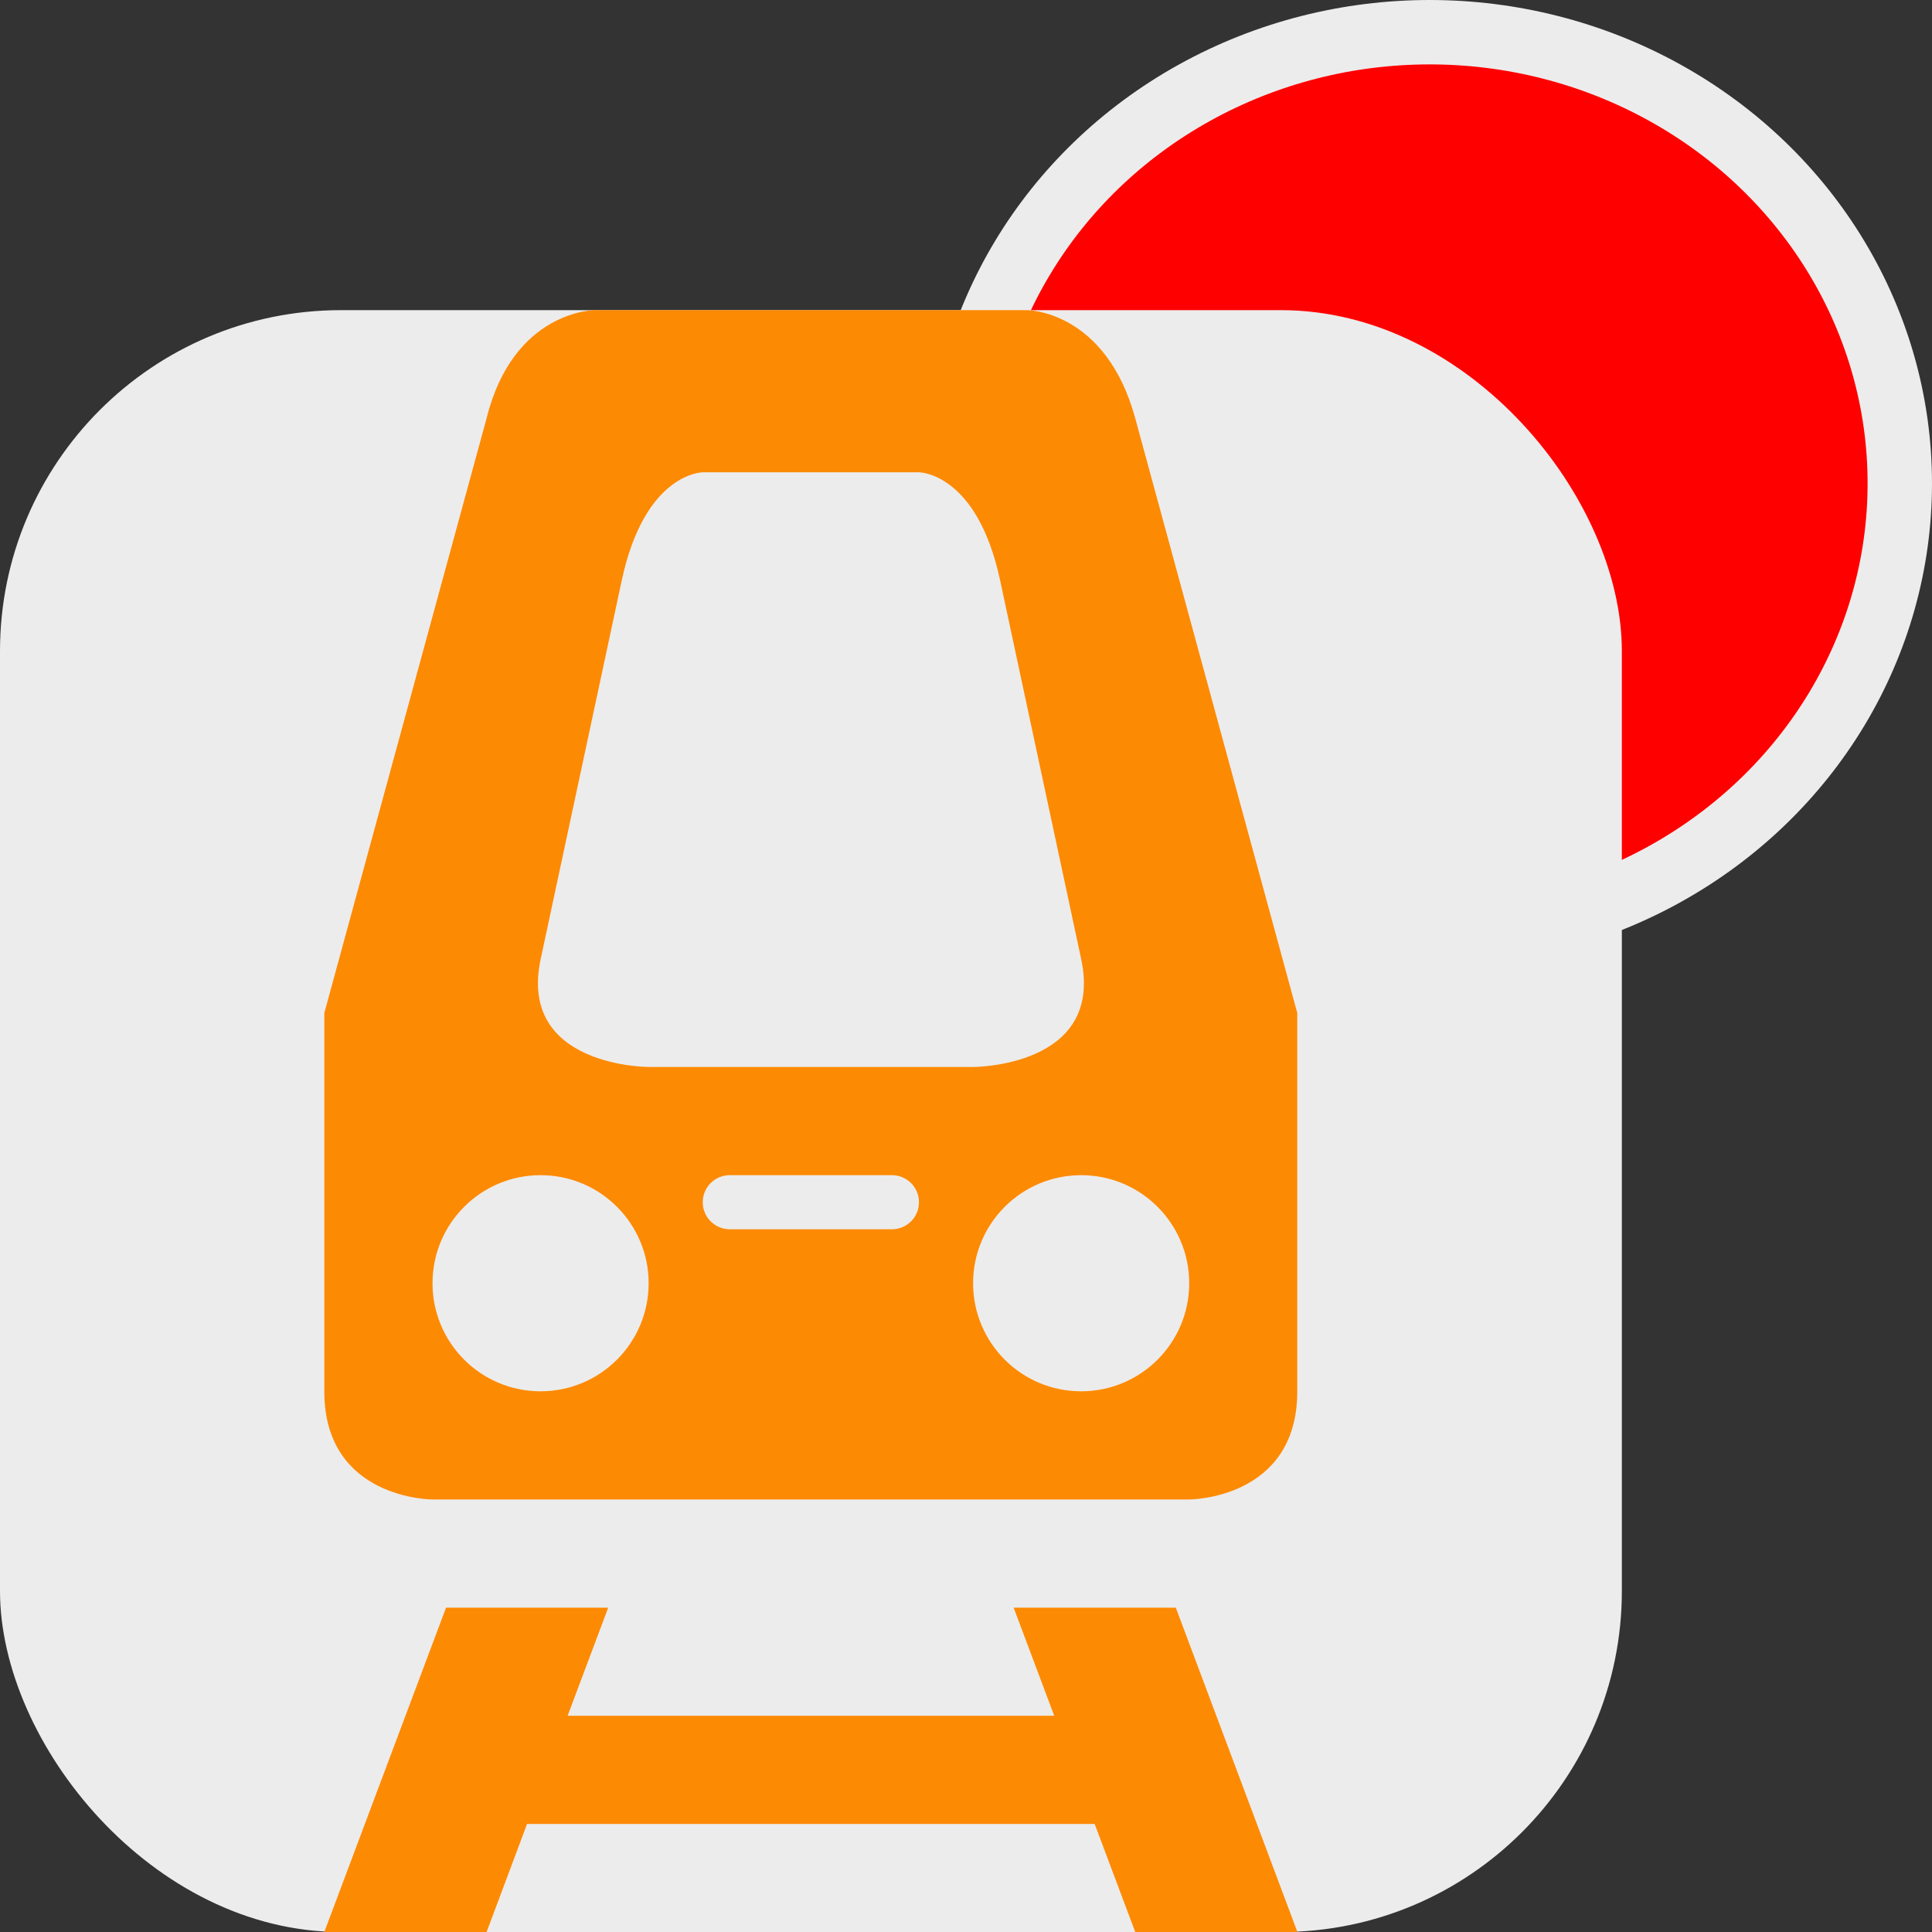 <?xml version="1.0" encoding="UTF-8" standalone="no"?>
<svg
   version="1.1"
   id="rail-metro"
   width="15"
   height="15"
   viewBox="0 0 15 15"
   sodipodi:docname="rail-metro-orange-stop.svg"
   inkscape:version="1.4 (e7c3feb1, 2024-10-09)"
   xmlns:inkscape="http://www.inkscape.org/namespaces/inkscape"
   xmlns:sodipodi="http://sodipodi.sourceforge.net/DTD/sodipodi-0.dtd"
   xmlns="http://www.w3.org/2000/svg"
   xmlns:svg="http://www.w3.org/2000/svg">
  <rect x="0" y="0" width="15" height="15" fill="#333333" stroke="none"/>
  <defs
     id="defs1" />
  <sodipodi:namedview
     id="namedview1"
     pagecolor="#ffffff"
     bordercolor="#000000"
     borderopacity="0.25"
     inkscape:showpageshadow="2"
     inkscape:pageopacity="0.0"
     inkscape:pagecheckerboard="0"
     inkscape:deskcolor="#d1d1d1"
     inkscape:zoom="33.633333"
     inkscape:cx="7.5222994"
     inkscape:cy="7.5074332"
     inkscape:window-width="1800"
     inkscape:window-height="1018"
     inkscape:window-x="0"
     inkscape:window-y="44"
     inkscape:window-maximized="0"
     inkscape:current-layer="rail-metro" />
  <ellipse
     style="fill:#ff0000;stroke:#ececec;stroke-width:0.5;stroke-dasharray:none;stroke-opacity:1"
     id="path2"
     cx="11.1"
     cy="3.753"
     rx="3.65"
     ry="3.503" />
  <rect
     style="fill:#ececec;fill-opacity:1;stroke:none;stroke-width:3.358"
     id="rect2"
     width="12.592"
     height="12.592"
     x="0"
     y="2.408"
     ry="2.647" />
  <path
     id="path5258"
     d="m 4.617,2.408 c 0,0 -0.63,0 -0.839,0.839 L 2.518,7.865 v 2.938 c 0,0.839 0.839,0.839 0.839,0.839 h 5.876 c 0,0 0.839,0 0.839,-0.839 V 7.865 L 8.814,3.248 C 8.585,2.408 7.975,2.408 7.975,2.408 Z m 0.839,1.259 h 1.679 c 0,0 0.45,0 0.63,0.839 L 8.394,7.445 C 8.575,8.286 7.555,8.284 7.555,8.284 h -2.518 c 0,0 -1.02,0.001 -0.839,-0.839 L 4.827,4.507 C 5.007,3.667 5.456,3.667 5.456,3.667 Z M 4.197,9.124 c 0.464,0 0.839,0.376 0.839,0.839 0,0.464 -0.376,0.839 -0.839,0.839 -0.464,0 -0.839,-0.376 -0.839,-0.839 0,-0.464 0.376,-0.839 0.839,-0.839 z m 1.469,0 h 1.259 c 0.116,0 0.21,0.094 0.21,0.21 0,0.116 -0.094,0.21 -0.21,0.21 H 5.666 c -0.116,0 -0.21,-0.094 -0.21,-0.21 0,-0.116 0.094,-0.21 0.21,-0.21 z m 2.728,0 c 0.464,0 0.839,0.376 0.839,0.839 0,0.464 -0.376,0.839 -0.839,0.839 -0.464,0 -0.839,-0.376 -0.839,-0.839 0,-0.464 0.376,-0.839 0.839,-0.839 z M 3.463,12.482 2.518,15 H 3.778 L 4.092,14.161 H 8.499 L 8.814,15 H 10.073 L 9.129,12.482 H 7.87 L 8.185,13.321 H 4.407 l 0.315,-0.839 z"
     style="fill:#fd8a03;fill-opacity:1;stroke-width:0.839" />
</svg>
